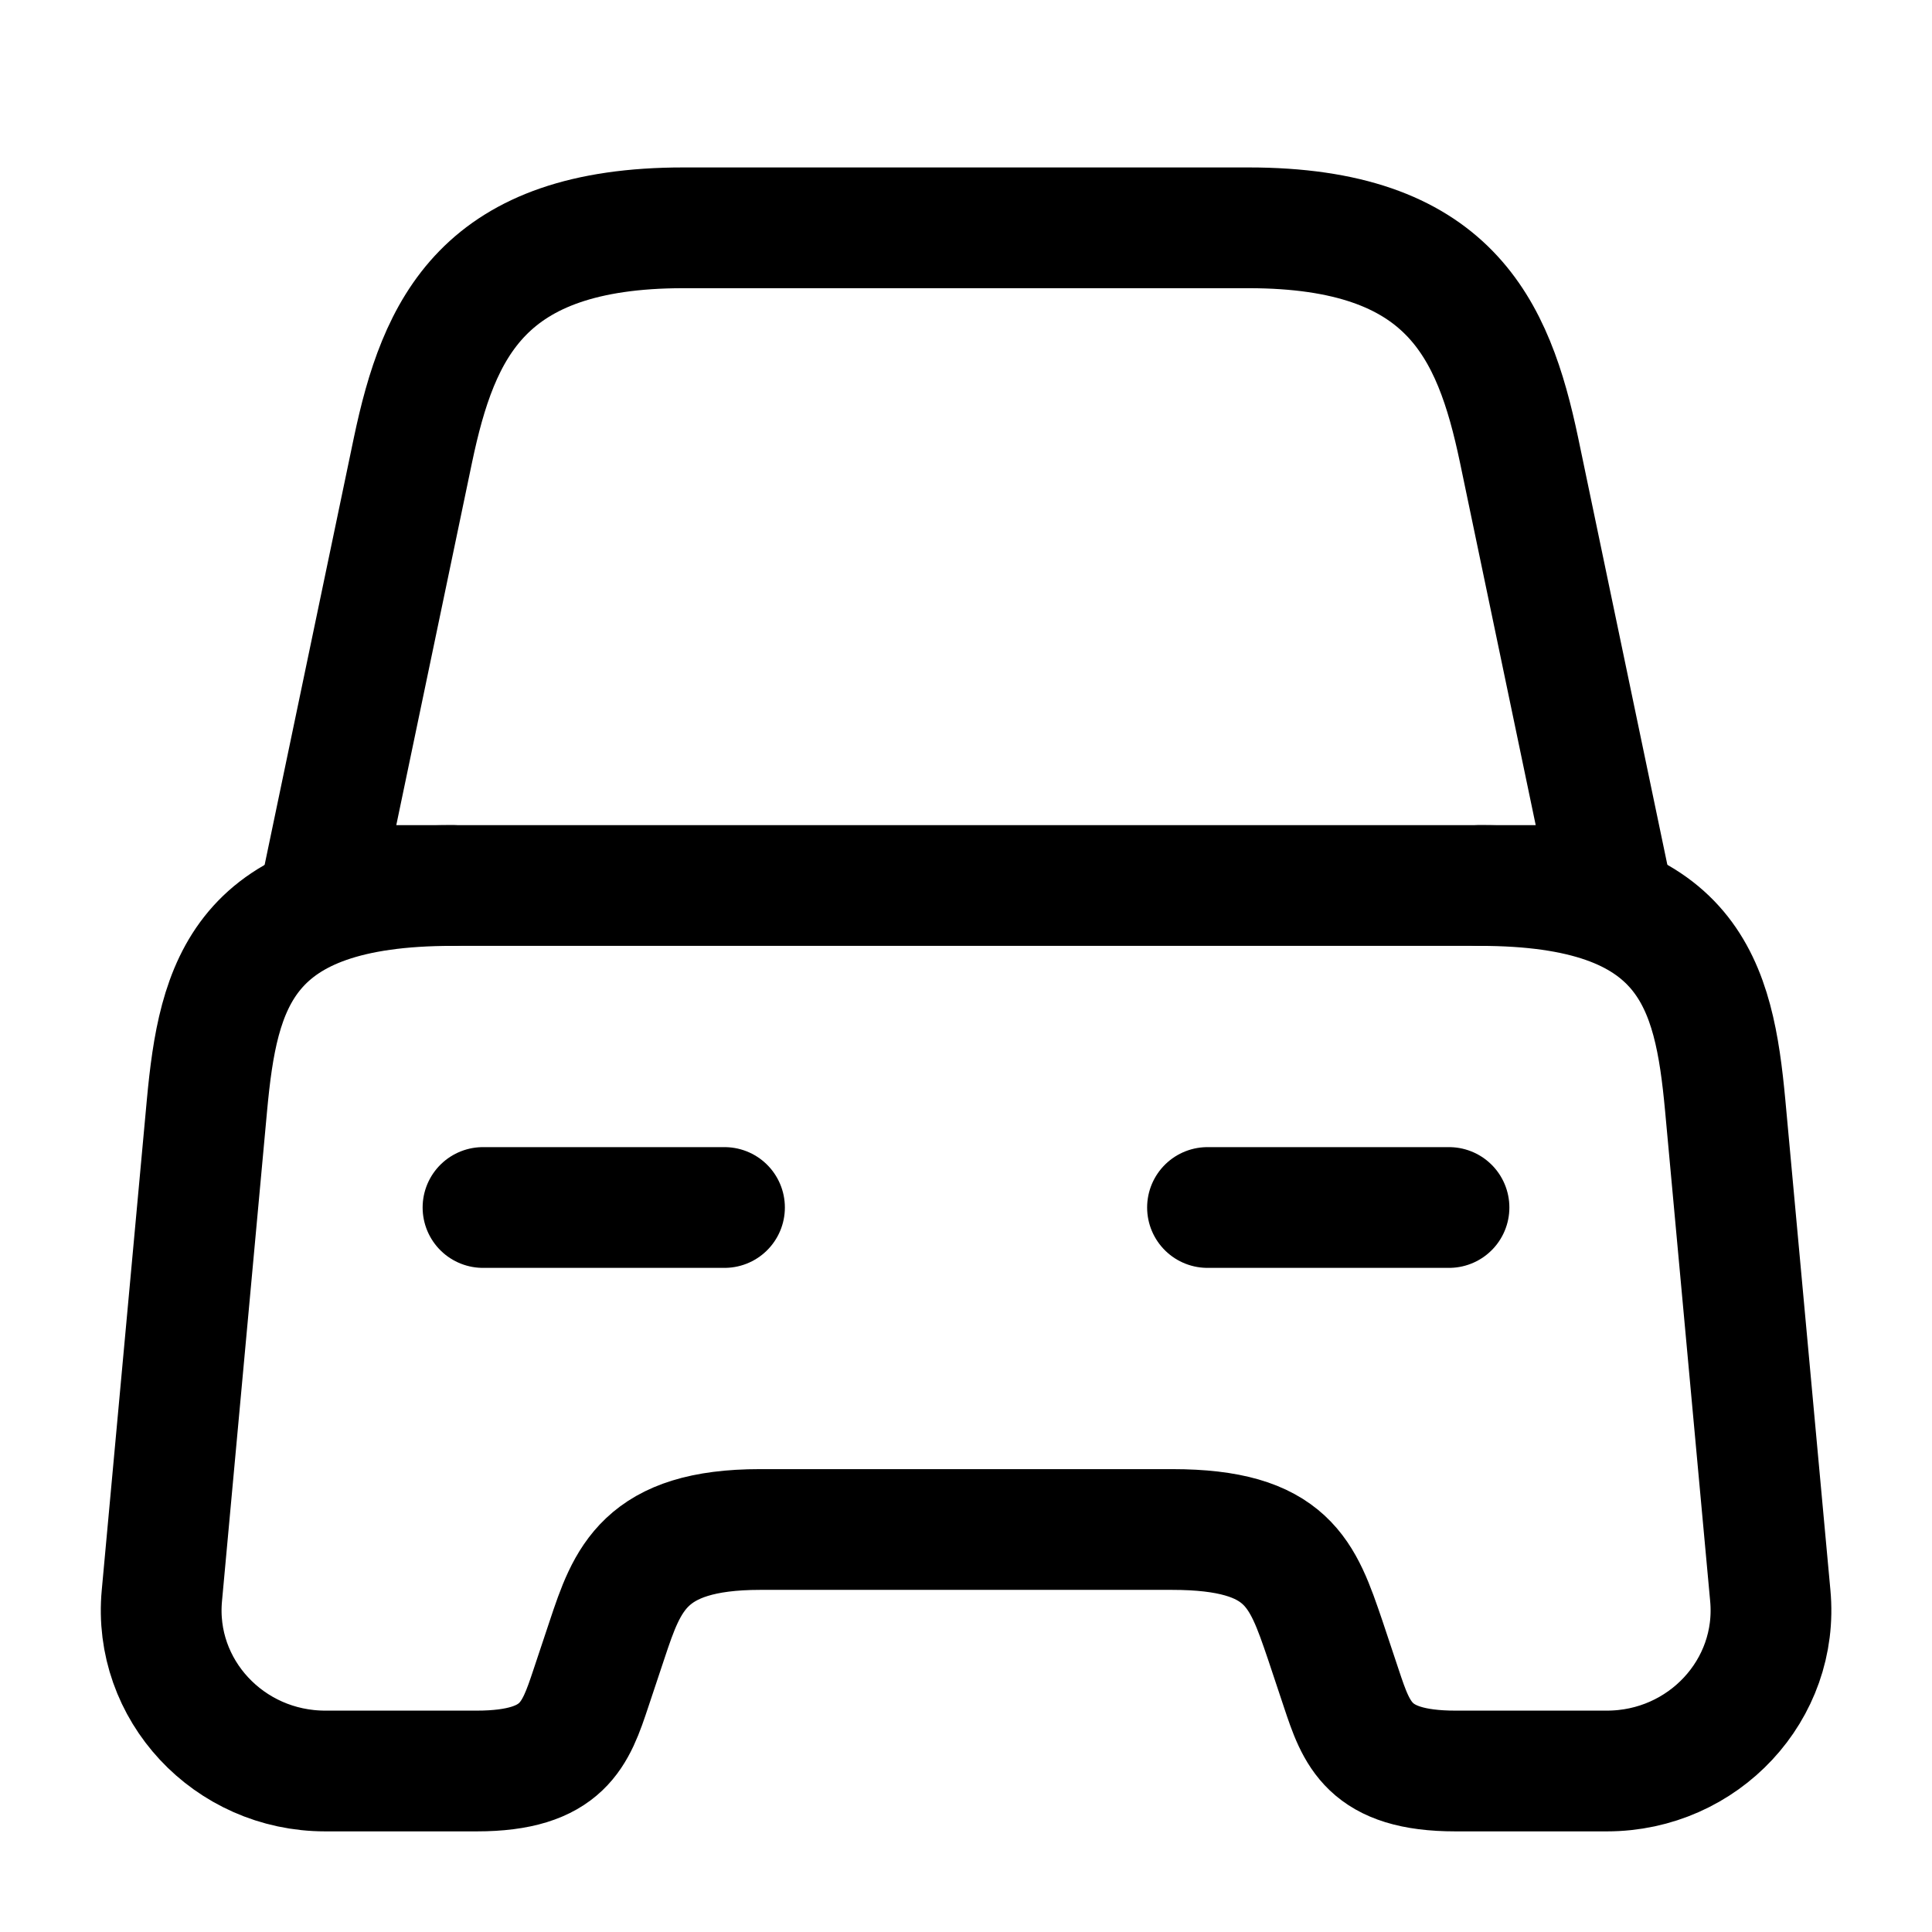 <svg width="24" height="24" viewBox="0 0 24 24" fill="none" xmlns="http://www.w3.org/2000/svg">
  <path d="M15.51 2.83H8.49C6 2.83 5.45 4.07 5.13 5.59L4 11H20L18.87 5.59C18.55 4.07 18 2.83 15.51 2.83Z" stroke="currentColor" stroke-width="1.5" stroke-linecap="round" stroke-linejoin="round"/>
  <path d="M5.621 11C3.001 11 2.711 12.23 2.571 13.73L2.011 19.82C1.901 20.99 2.841 22 4.041 22H5.921C7.001 22 7.151 21.54 7.341 20.97L7.541 20.37C7.791 19.62 8.001 19 9.441 19H14.561C16.001 19 16.181 19.55 16.461 20.37L16.661 20.97C16.851 21.54 17.001 22 18.081 22H19.961C21.161 22 22.101 20.99 21.991 19.82L21.431 13.73C21.291 12.23 21.001 11 18.381 11" stroke="currentColor" stroke-width="1.5" stroke-linecap="round" stroke-linejoin="round"/>
  <path d="M6 15H9" stroke="currentColor" stroke-width="1.5" stroke-linecap="round" stroke-linejoin="round"/>
  <path d="M15 15H18" stroke="currentColor" stroke-width="1.5" stroke-linecap="round" stroke-linejoin="round"/>
</svg>
    